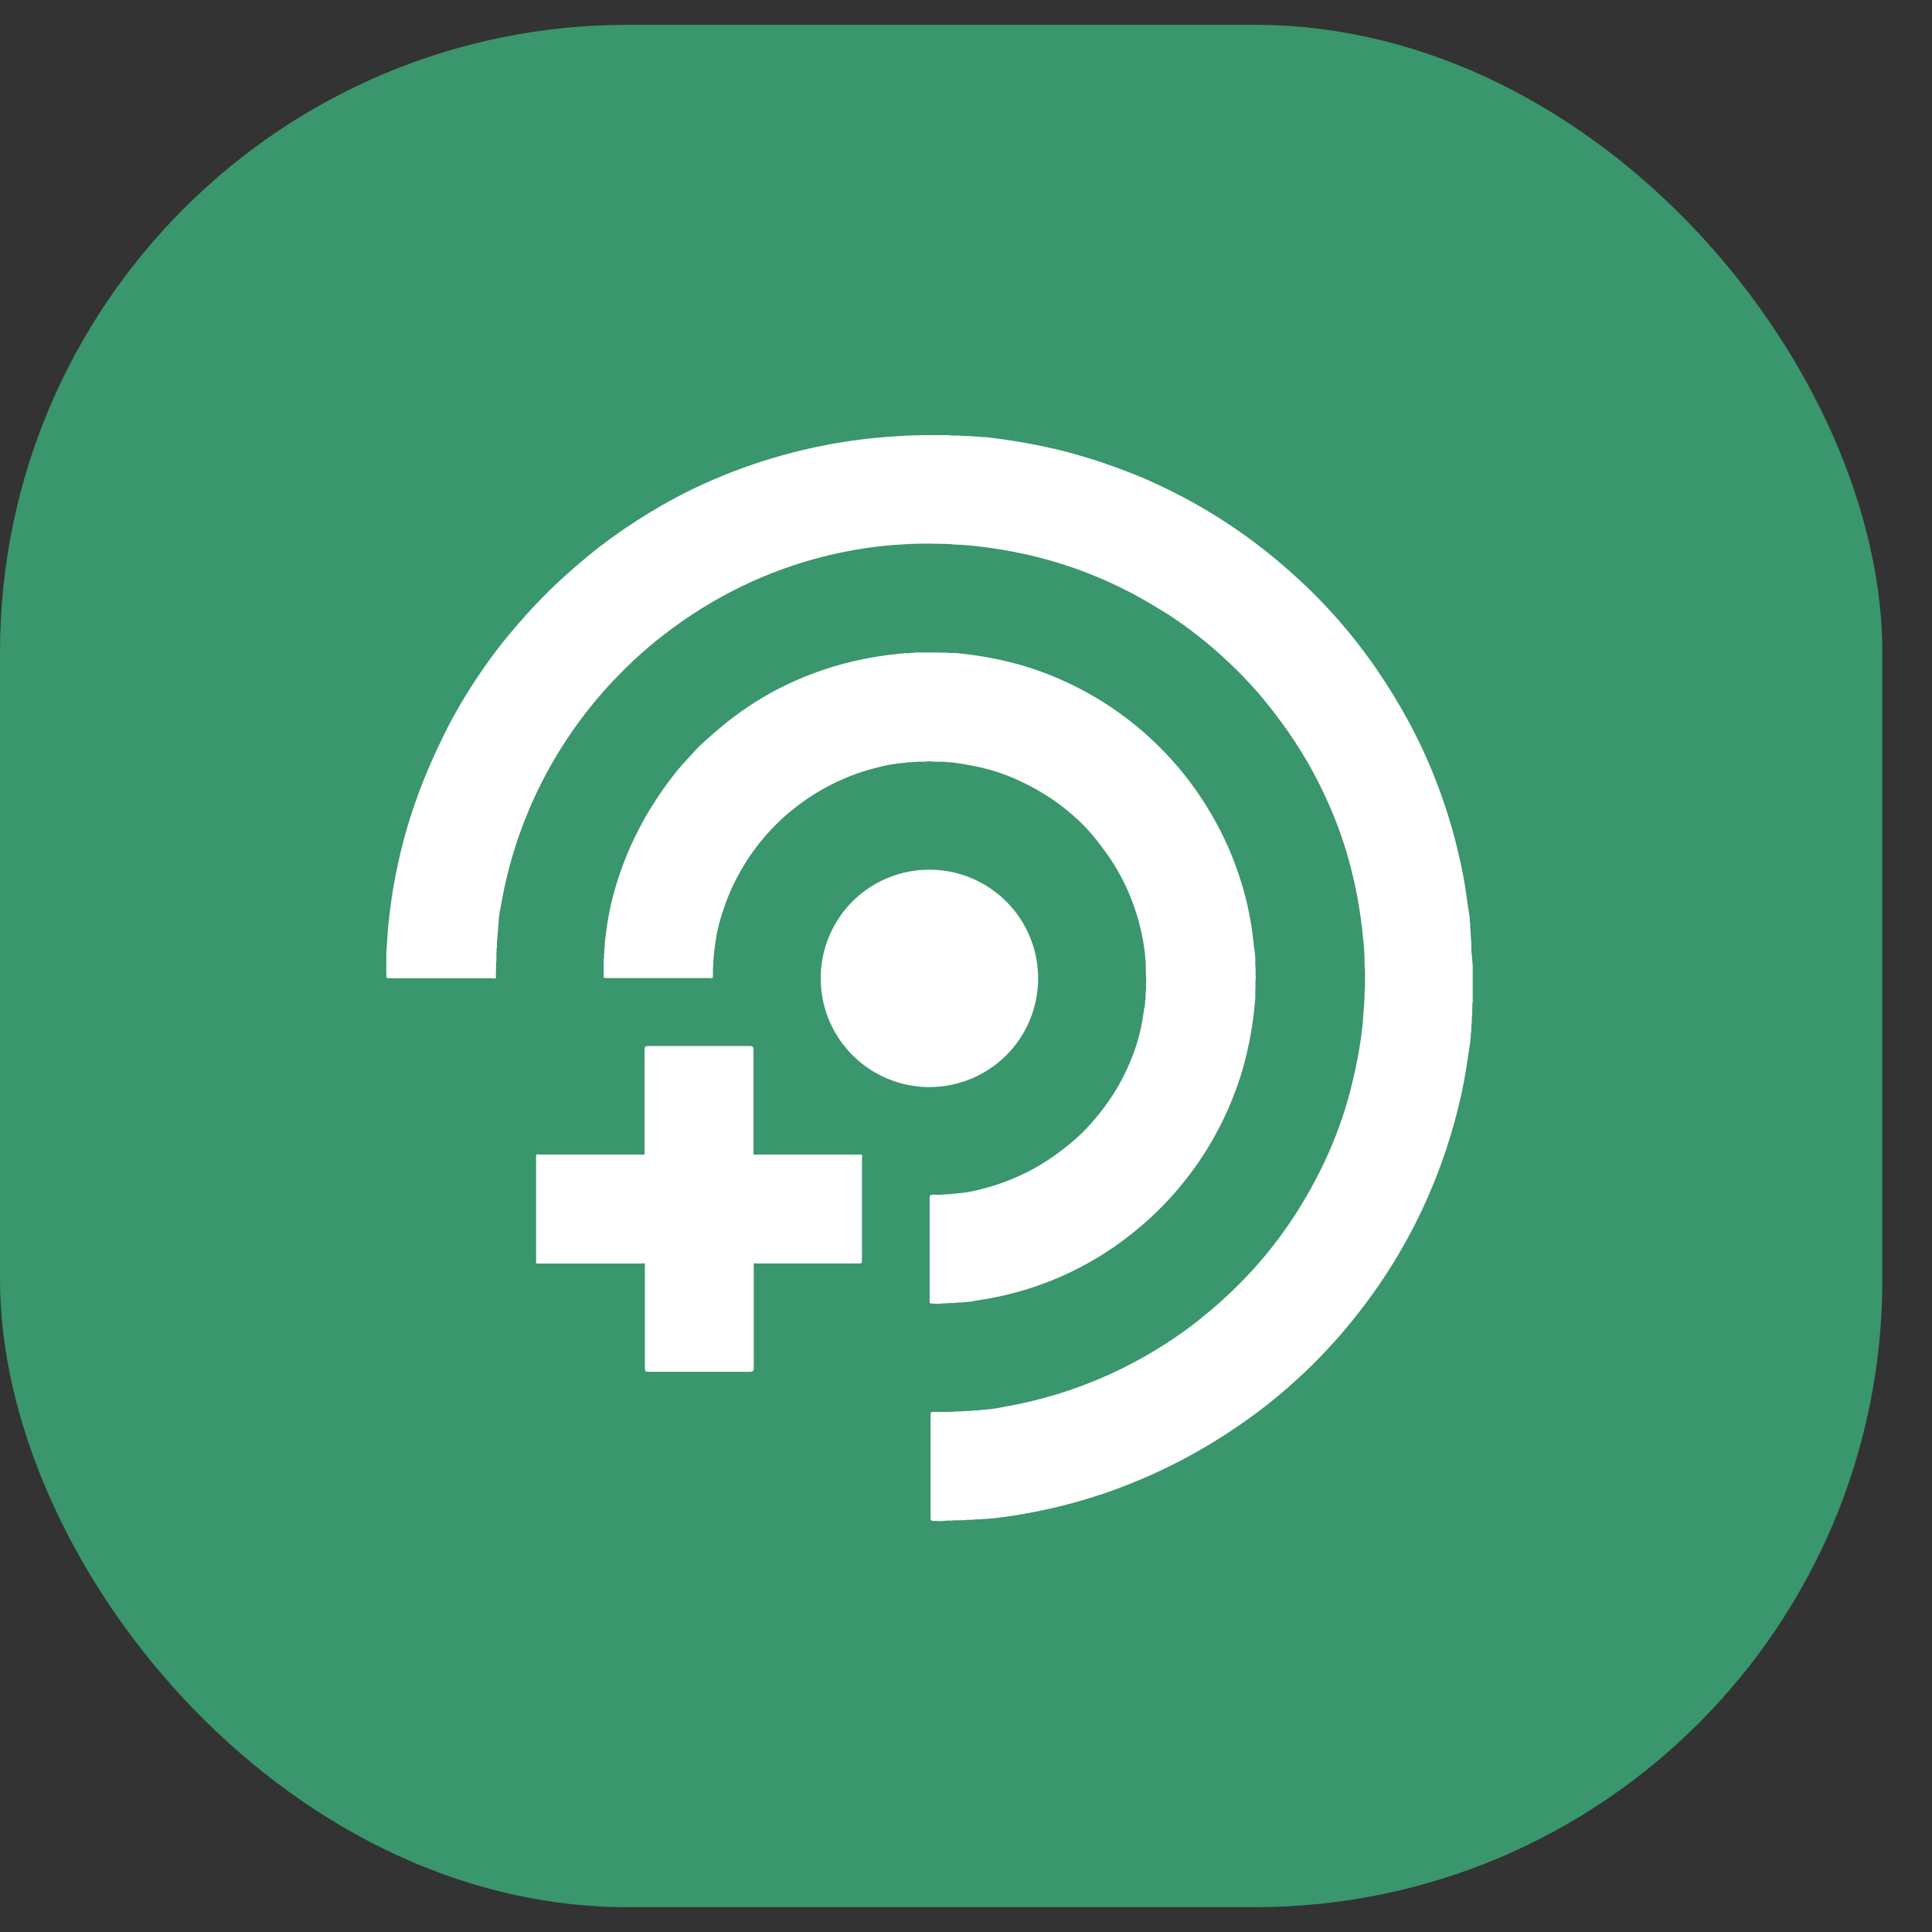 <svg width="34" height="34" viewBox="0 0 34 34" fill="none" xmlns="http://www.w3.org/2000/svg">
<rect x="0" y="0" width="34" height="34" fill="#333333" stroke="none"/>
<rect y="0.437" width="33.126" height="33.126" rx="11.042" fill="#3A966C"/>
<path d="M16.784 7.666H16.906C16.937 7.68 16.971 7.666 17.002 7.674H17.088C17.114 7.689 17.145 7.674 17.172 7.684H17.233C17.256 7.697 17.283 7.684 17.306 7.692H17.355C17.374 7.705 17.395 7.692 17.415 7.701C17.852 7.752 18.285 7.831 18.712 7.937C19.011 8.014 19.308 8.104 19.6 8.211C19.784 8.278 19.968 8.347 20.148 8.425C20.434 8.551 20.715 8.688 20.989 8.84C21.371 9.052 21.739 9.291 22.089 9.554C22.347 9.749 22.595 9.956 22.833 10.175C23.014 10.341 23.189 10.511 23.354 10.691C23.678 11.037 23.974 11.407 24.241 11.799C24.438 12.087 24.619 12.385 24.786 12.691C24.967 13.026 25.128 13.373 25.266 13.728C25.436 14.164 25.574 14.612 25.677 15.068C25.738 15.323 25.785 15.581 25.818 15.841C25.828 15.927 25.843 16.011 25.857 16.097C25.865 16.116 25.857 16.138 25.865 16.157V16.206C25.873 16.226 25.865 16.247 25.874 16.266V16.327C25.882 16.35 25.869 16.377 25.882 16.399V16.473C25.892 16.504 25.882 16.538 25.892 16.569V16.655C25.901 16.699 25.885 16.744 25.9 16.788L25.917 16.987C25.917 17.143 25.917 17.301 25.917 17.458V17.641C25.903 17.68 25.917 17.722 25.909 17.762V17.859C25.894 17.89 25.909 17.924 25.9 17.955V18.017C25.886 18.044 25.9 18.074 25.892 18.102V18.163C25.878 18.181 25.892 18.203 25.882 18.223V18.272C25.87 18.291 25.882 18.312 25.874 18.332C25.828 18.649 25.783 18.965 25.713 19.278C25.574 19.903 25.374 20.513 25.114 21.098C24.915 21.548 24.68 21.981 24.414 22.394C24.191 22.738 23.947 23.067 23.684 23.38C23.439 23.672 23.176 23.949 22.897 24.209C22.572 24.513 22.226 24.793 21.861 25.046C21.518 25.285 21.161 25.503 20.792 25.697C20.383 25.91 19.96 26.095 19.525 26.249C19.092 26.401 18.649 26.521 18.198 26.608C17.981 26.651 17.762 26.686 17.542 26.713C17.522 26.72 17.5 26.713 17.481 26.721H17.432C17.413 26.729 17.391 26.721 17.372 26.73H17.31C17.292 26.738 17.269 26.73 17.25 26.738H17.177C17.154 26.747 17.127 26.738 17.105 26.747H17.019C16.988 26.757 16.954 26.747 16.923 26.755H16.789C16.732 26.766 16.673 26.755 16.619 26.765C16.565 26.774 16.49 26.765 16.426 26.765C16.39 26.765 16.376 26.757 16.376 26.717C16.376 26.11 16.376 25.502 16.376 24.894C16.376 24.86 16.389 24.848 16.421 24.848C16.517 24.848 16.611 24.848 16.706 24.848C16.741 24.839 16.779 24.854 16.815 24.839H16.912C16.939 24.831 16.969 24.839 16.997 24.831H17.07C17.089 24.823 17.112 24.831 17.131 24.822H17.192C17.211 24.814 17.233 24.822 17.252 24.814C17.384 24.807 17.515 24.79 17.644 24.763C18.288 24.654 18.916 24.462 19.511 24.194C19.96 23.991 20.389 23.745 20.792 23.46C20.977 23.333 21.15 23.188 21.324 23.045C21.554 22.849 21.773 22.641 21.979 22.421C22.219 22.163 22.441 21.889 22.642 21.601C22.896 21.236 23.119 20.851 23.308 20.449C23.498 20.047 23.65 19.628 23.762 19.198C23.835 18.919 23.894 18.637 23.938 18.354C23.964 18.192 23.982 18.028 23.992 17.863C24 17.726 24.018 17.588 24.014 17.45C24.019 17.412 24.022 17.373 24.022 17.335V17.102C24.022 17.064 24.019 17.025 24.014 16.987C24.015 16.808 24.004 16.63 23.982 16.453C23.968 16.295 23.944 16.139 23.921 15.983C23.893 15.805 23.858 15.631 23.817 15.456C23.723 15.042 23.592 14.637 23.425 14.247C23.191 13.692 22.891 13.167 22.531 12.684C22.394 12.5 22.253 12.32 22.102 12.149C21.952 11.977 21.757 11.78 21.573 11.608C21.26 11.317 20.923 11.052 20.565 10.818C20.381 10.703 20.189 10.588 19.996 10.482C19.368 10.142 18.694 9.892 17.996 9.743C17.772 9.696 17.548 9.656 17.32 9.628C17.137 9.602 16.953 9.587 16.769 9.582C16.745 9.57 16.718 9.582 16.694 9.573C16.464 9.568 16.233 9.563 16.003 9.573C15.875 9.583 15.746 9.587 15.618 9.6C15.23 9.637 14.845 9.704 14.467 9.801C13.981 9.926 13.51 10.098 13.058 10.316C12.563 10.556 12.095 10.848 11.661 11.187C11.389 11.399 11.131 11.63 10.891 11.878C9.796 12.994 9.071 14.418 8.812 15.96C8.787 16.067 8.773 16.177 8.772 16.288C8.759 16.306 8.772 16.328 8.764 16.348V16.397C8.75 16.416 8.764 16.438 8.754 16.457V16.518C8.741 16.541 8.754 16.567 8.745 16.591V16.676C8.73 16.707 8.745 16.74 8.736 16.773V16.906C8.72 16.971 8.736 17.036 8.727 17.1V17.215C8.707 17.22 8.687 17.22 8.667 17.215H6.865C6.799 17.217 6.799 17.217 6.799 17.15C6.796 17.096 6.796 17.041 6.799 16.987V16.735C6.808 16.714 6.799 16.692 6.806 16.671C6.816 16.53 6.821 16.387 6.837 16.245C6.861 16.033 6.888 15.82 6.923 15.609C6.974 15.318 7.038 15.029 7.114 14.745C7.228 14.331 7.369 13.926 7.537 13.532C7.644 13.275 7.767 13.024 7.891 12.777C8.077 12.422 8.286 12.079 8.516 11.75C8.65 11.557 8.792 11.37 8.942 11.188C9.083 11.018 9.228 10.853 9.378 10.691C9.573 10.479 9.781 10.278 9.997 10.086C10.175 9.927 10.359 9.775 10.548 9.625C10.828 9.41 11.12 9.21 11.423 9.026C11.735 8.836 12.058 8.664 12.39 8.513C13.277 8.112 14.22 7.848 15.185 7.73C15.437 7.699 15.691 7.681 15.944 7.667C16.198 7.654 16.453 7.658 16.703 7.658C16.732 7.669 16.759 7.658 16.784 7.666Z" fill="white"/>
<path d="M16.1 11.483H16.52C16.553 11.488 16.588 11.488 16.621 11.483C16.651 11.494 16.682 11.483 16.712 11.491H16.816C16.837 11.5 16.861 11.491 16.883 11.499C17.279 11.538 17.67 11.615 18.052 11.729C19.469 12.168 20.662 13.139 21.38 14.438C21.551 14.745 21.693 15.067 21.803 15.4C21.909 15.715 21.986 16.038 22.033 16.367C22.052 16.501 22.063 16.634 22.083 16.768C22.091 16.793 22.083 16.821 22.091 16.848V16.974C22.102 17.052 22.091 17.133 22.1 17.211C22.086 17.29 22.1 17.369 22.091 17.449V17.575C22.08 17.601 22.091 17.63 22.083 17.655C22.049 18.042 21.979 18.424 21.874 18.798C21.766 19.17 21.622 19.529 21.442 19.872C21.279 20.185 21.086 20.483 20.866 20.76C20.698 20.975 20.514 21.177 20.316 21.366C20.095 21.575 19.859 21.767 19.609 21.941C18.985 22.373 18.279 22.674 17.536 22.826C17.392 22.856 17.245 22.878 17.1 22.903C17.081 22.912 17.059 22.903 17.039 22.912H16.991C16.973 22.921 16.95 22.912 16.93 22.921H16.87C16.842 22.932 16.812 22.921 16.785 22.931H16.712C16.664 22.942 16.614 22.931 16.566 22.941C16.518 22.951 16.461 22.941 16.408 22.941C16.355 22.941 16.36 22.928 16.36 22.89C16.36 22.502 16.36 22.113 16.36 21.725C16.36 21.511 16.36 21.296 16.36 21.082C16.36 21.035 16.376 21.023 16.417 21.025C16.459 21.026 16.533 21.025 16.581 21.025C16.612 21.014 16.647 21.025 16.678 21.015H16.739C16.758 21.006 16.78 21.015 16.8 21.006C16.969 20.995 17.136 20.966 17.299 20.919C17.566 20.851 17.824 20.754 18.07 20.63C18.316 20.506 18.547 20.356 18.761 20.183C18.888 20.084 19.008 19.975 19.12 19.859C19.302 19.666 19.465 19.456 19.608 19.231C19.776 18.962 19.909 18.673 20.005 18.37C20.057 18.201 20.096 18.029 20.12 17.854C20.125 17.808 20.133 17.761 20.143 17.716C20.156 17.697 20.143 17.674 20.152 17.655V17.606C20.166 17.583 20.152 17.557 20.162 17.534V17.449C20.177 17.381 20.162 17.31 20.171 17.242C20.179 17.225 20.158 17.209 20.171 17.193C20.159 17.124 20.171 17.055 20.162 16.986V16.913C20.152 16.89 20.162 16.864 20.152 16.84V16.792C20.143 16.773 20.152 16.75 20.143 16.731C20.098 16.383 20.005 16.043 19.868 15.72C19.744 15.43 19.584 15.157 19.392 14.907C19.277 14.748 19.148 14.6 19.008 14.462C18.86 14.323 18.702 14.195 18.537 14.078C18.348 13.949 18.149 13.836 17.942 13.741C17.69 13.623 17.425 13.536 17.151 13.483C17.036 13.46 16.921 13.438 16.799 13.424C16.779 13.411 16.757 13.424 16.738 13.414H16.677C16.645 13.399 16.611 13.414 16.58 13.405H16.435C16.382 13.396 16.328 13.396 16.275 13.405H16.142C16.11 13.414 16.075 13.405 16.044 13.414H15.984C15.965 13.424 15.942 13.414 15.922 13.424C15.744 13.438 15.567 13.469 15.395 13.518C15.104 13.593 14.823 13.702 14.559 13.844C14.347 13.957 14.146 14.09 13.959 14.241C13.853 14.324 13.752 14.414 13.658 14.509C13.224 14.941 12.901 15.47 12.716 16.053C12.643 16.271 12.595 16.496 12.573 16.725C12.559 16.744 12.573 16.767 12.563 16.786V16.835C12.549 16.858 12.563 16.884 12.553 16.907V16.98C12.539 17.049 12.553 17.118 12.544 17.187V17.212C12.525 17.217 12.504 17.217 12.484 17.212H10.695C10.615 17.212 10.624 17.218 10.624 17.14C10.622 17.085 10.622 17.031 10.624 16.976V16.868C10.639 16.836 10.624 16.802 10.634 16.77V16.71C10.648 16.687 10.634 16.661 10.643 16.637V16.588C10.656 16.57 10.643 16.547 10.652 16.527C10.694 16.118 10.785 15.716 10.924 15.329C11.064 14.93 11.248 14.547 11.472 14.188C11.594 13.992 11.727 13.803 11.869 13.622C11.952 13.518 12.039 13.418 12.131 13.321C12.223 13.224 12.277 13.154 12.361 13.081C12.476 12.976 12.6 12.867 12.724 12.765C13.01 12.53 13.319 12.324 13.645 12.15C14.088 11.916 14.558 11.742 15.046 11.63C15.307 11.571 15.572 11.528 15.839 11.504C15.86 11.496 15.884 11.504 15.906 11.496H16.009C16.038 11.483 16.071 11.494 16.1 11.483Z" fill="white"/>
<path d="M13.265 22.237C13.265 22.259 13.265 22.281 13.265 22.303C13.265 22.891 13.265 23.48 13.265 24.068C13.265 24.129 13.247 24.142 13.191 24.142C12.6 24.142 12.009 24.142 11.418 24.142C11.365 24.142 11.348 24.132 11.349 24.075C11.349 23.484 11.349 22.893 11.349 22.303C11.349 22.281 11.349 22.259 11.349 22.237C11.328 22.231 11.305 22.231 11.283 22.237H9.507C9.425 22.237 9.434 22.245 9.434 22.162V20.384C9.431 20.362 9.432 20.34 9.44 20.318C9.461 20.313 9.484 20.313 9.505 20.318H11.279C11.3 20.322 11.323 20.32 11.343 20.313C11.345 20.29 11.345 20.268 11.343 20.246C11.343 19.656 11.343 19.065 11.343 18.474C11.343 18.422 11.355 18.408 11.409 18.408C12.003 18.408 12.597 18.408 13.191 18.408C13.251 18.408 13.26 18.428 13.26 18.48C13.26 19.069 13.26 19.657 13.26 20.246C13.26 20.269 13.26 20.291 13.26 20.313C13.28 20.32 13.303 20.322 13.324 20.318H15.105C15.126 20.314 15.149 20.317 15.169 20.324C15.175 20.343 15.175 20.364 15.169 20.383C15.169 20.977 15.169 21.571 15.169 22.166C15.169 22.235 15.169 22.235 15.101 22.235H13.331C13.309 22.23 13.287 22.23 13.265 22.237Z" fill="white"/>
<path d="M16.358 15.305C16.732 15.305 17.097 15.415 17.409 15.621C17.721 15.826 17.966 16.119 18.114 16.462C18.261 16.806 18.305 17.185 18.24 17.553C18.174 17.921 18.003 18.261 17.746 18.533C17.489 18.804 17.158 18.994 16.794 19.08C16.43 19.166 16.049 19.143 15.699 19.014C15.348 18.886 15.042 18.657 14.819 18.357C14.597 18.057 14.467 17.698 14.446 17.325C14.431 17.065 14.469 16.804 14.559 16.559C14.648 16.315 14.786 16.091 14.965 15.902C15.144 15.712 15.36 15.562 15.6 15.459C15.839 15.357 16.098 15.304 16.358 15.305Z" fill="white"/>
</svg>
